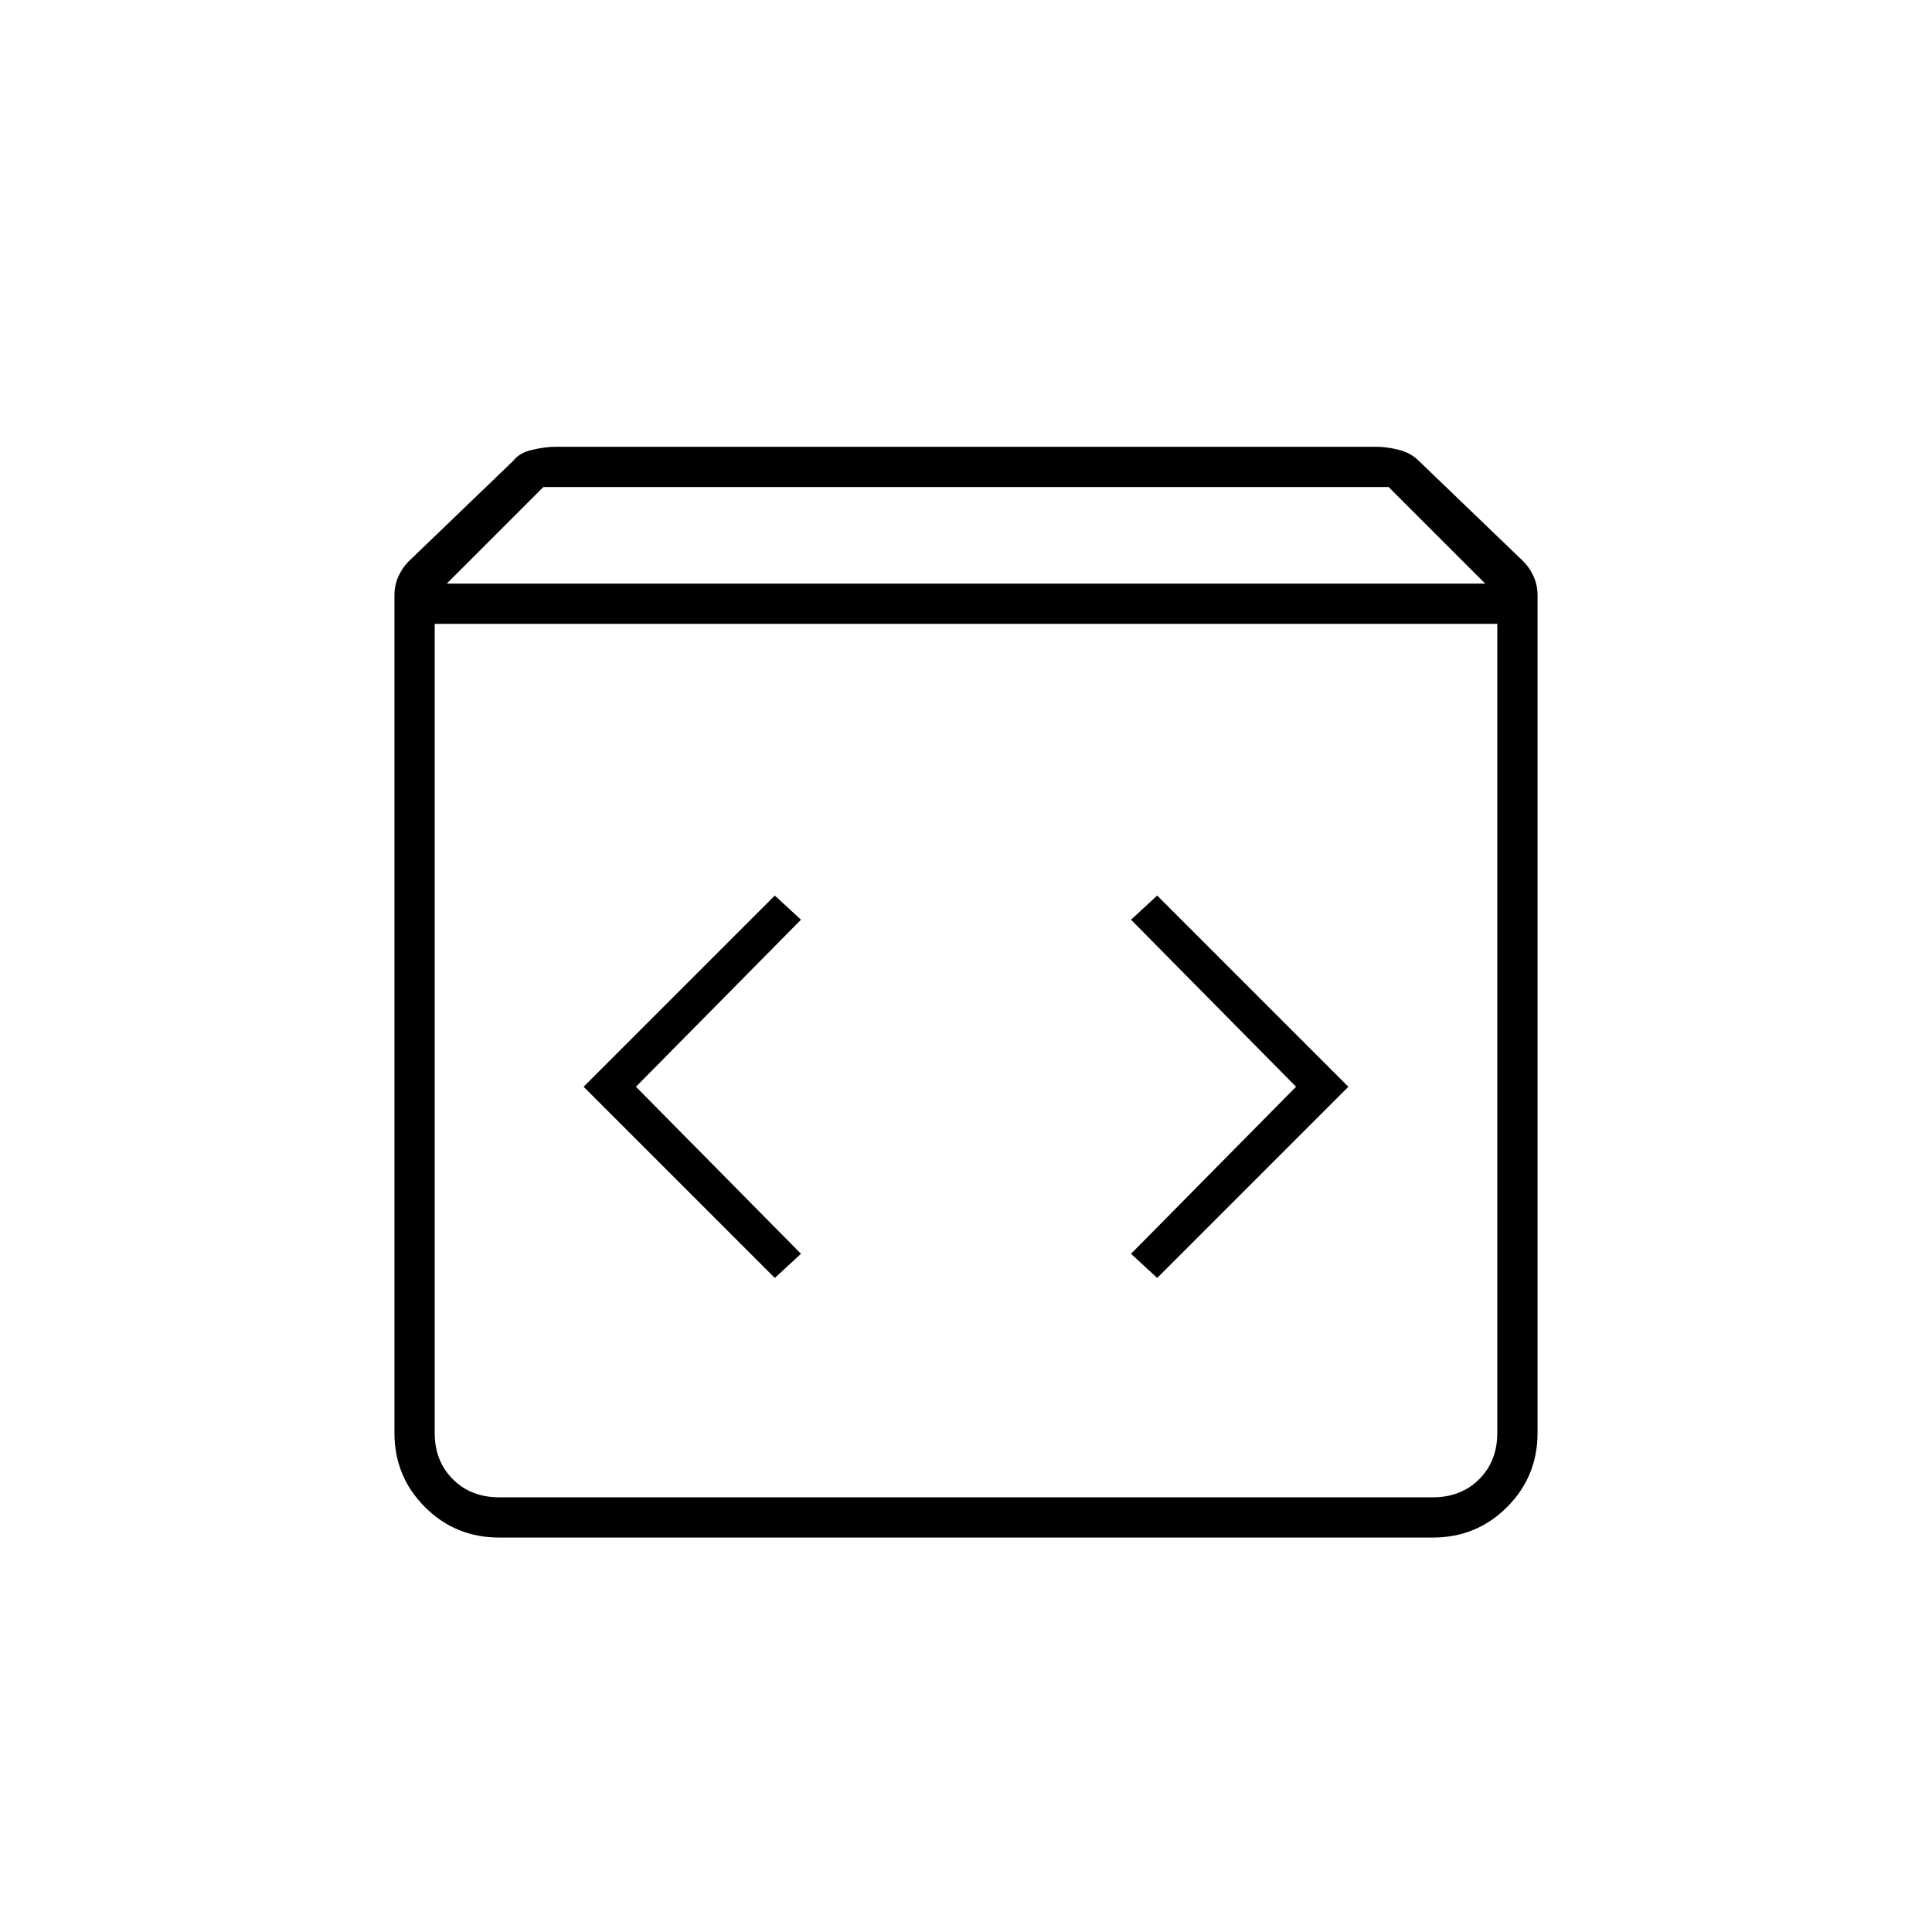 <svg xmlns="http://www.w3.org/2000/svg" height="20" viewBox="0 -960 960 960" width="20"><path d="M248-196q-21.7 0-36.85-15.15Q196-226.3 196-248v-416q0-5.359 2-9.679 2-4.321 5-7.321l52-50q3-4 9.5-5.5T276-738h408q5 0 11 1.5t10 5.5l52 50q3 3 5 7.321 2 4.32 2 9.679v416q0 21.7-15.15 36.85Q733.7-196 712-196H248Zm-26-474h516l-48-48H270l-48 48Zm26 454h464q14 0 23-9t9-23v-402H216v402q0 14 9 23t23 9Zm327-109 95-95-95-95-13 12 82 83-82 83 13 12Zm-190 0 13-12-82-83 82-83-13-12-95 95 95 95ZM216-216v-434 434Z"/></svg>